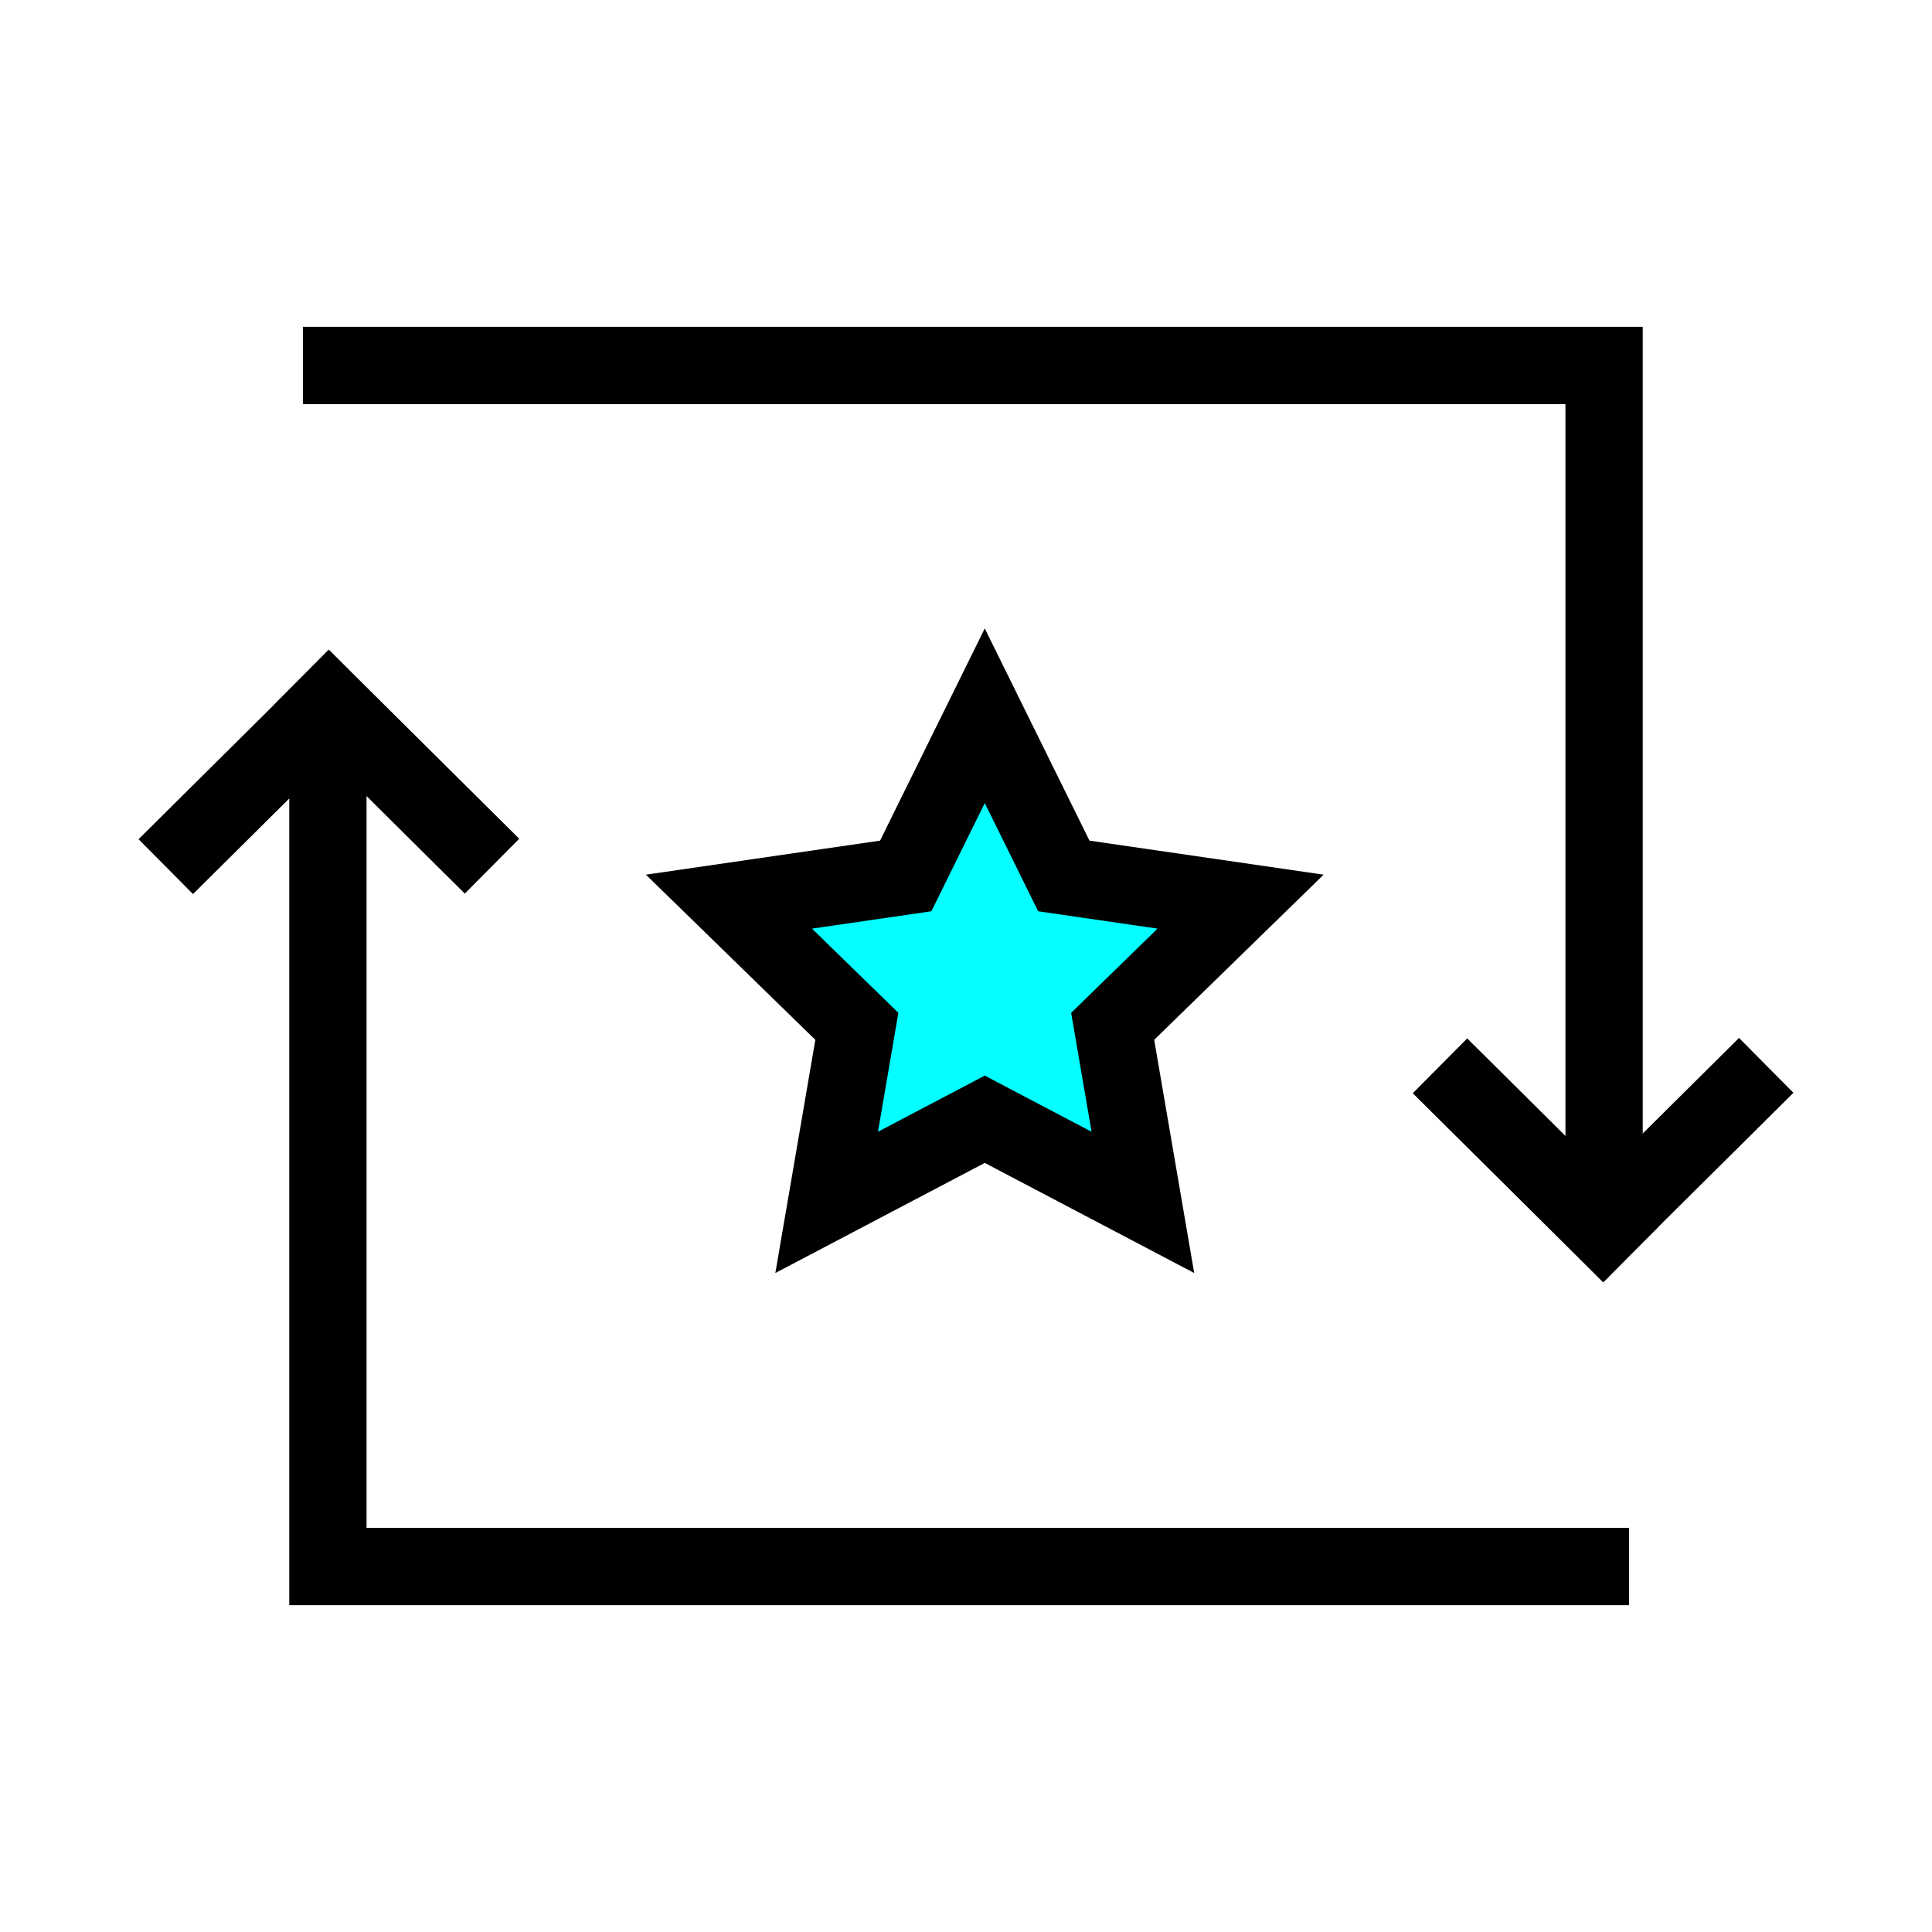 <?xml version="1.0" encoding="UTF-8" standalone="no"?>
<!DOCTYPE svg PUBLIC "-//W3C//DTD SVG 1.1//EN" "http://www.w3.org/Graphics/SVG/1.1/DTD/svg11.dtd">
<svg width="100%" height="100%" viewBox="0 0 100 100" version="1.1" xmlns="http://www.w3.org/2000/svg" xmlns:xlink="http://www.w3.org/1999/xlink" xml:space="preserve" xmlns:serif="http://www.serif.com/" style="fill-rule:evenodd;clip-rule:evenodd;">
    <g transform="matrix(1,0,0,1,3,3.916)">
        <g transform="matrix(1,0,0,1,3,13)">
            <path d="M9.678,2L77.027,2L77.027,46.036" style="fill:none;fill-rule:nonzero;stroke:black;stroke-width:4px;"/>
        </g>
        <g transform="matrix(1,0,0,1,3,13)">
            <path d="M76.977,46.632L69.953,39.66" style="fill:none;fill-rule:nonzero;stroke:black;stroke-width:4px;stroke-linecap:square;"/>
        </g>
        <g transform="matrix(1,0,0,1,3,13)">
            <path d="M76.976,46.607L84,39.636" style="fill:none;fill-rule:nonzero;stroke:black;stroke-width:4px;stroke-linecap:square;"/>
        </g>
        <g transform="matrix(1,0,0,1,3,13)">
            <path d="M78.322,64.168L10.973,64.168L10.973,20.132" style="fill:none;fill-rule:nonzero;stroke:black;stroke-width:4px;"/>
        </g>
        <g transform="matrix(1,0,0,1,3,13)">
            <path d="M11.023,19.536L18.047,26.508" style="fill:none;fill-rule:nonzero;stroke:black;stroke-width:4px;stroke-linecap:square;"/>
        </g>
        <g transform="matrix(1,0,0,1,3,13)">
            <path d="M11.024,19.561L4,26.532" style="fill:none;fill-rule:nonzero;stroke:black;stroke-width:4px;stroke-linecap:square;"/>
        </g>
        <g transform="matrix(1,0,0,1,3,13)">
            <path d="M44.971,41.017L36.788,45.319L38.351,36.207L31.73,29.753L40.88,28.423L44.971,20.132L49.063,28.423L58.213,29.753L51.592,36.207L53.155,45.319L44.971,41.017Z" style="fill:rgb(3,255,255);stroke:black;stroke-width:4px;"/>
        </g>
    </g>
</svg>
